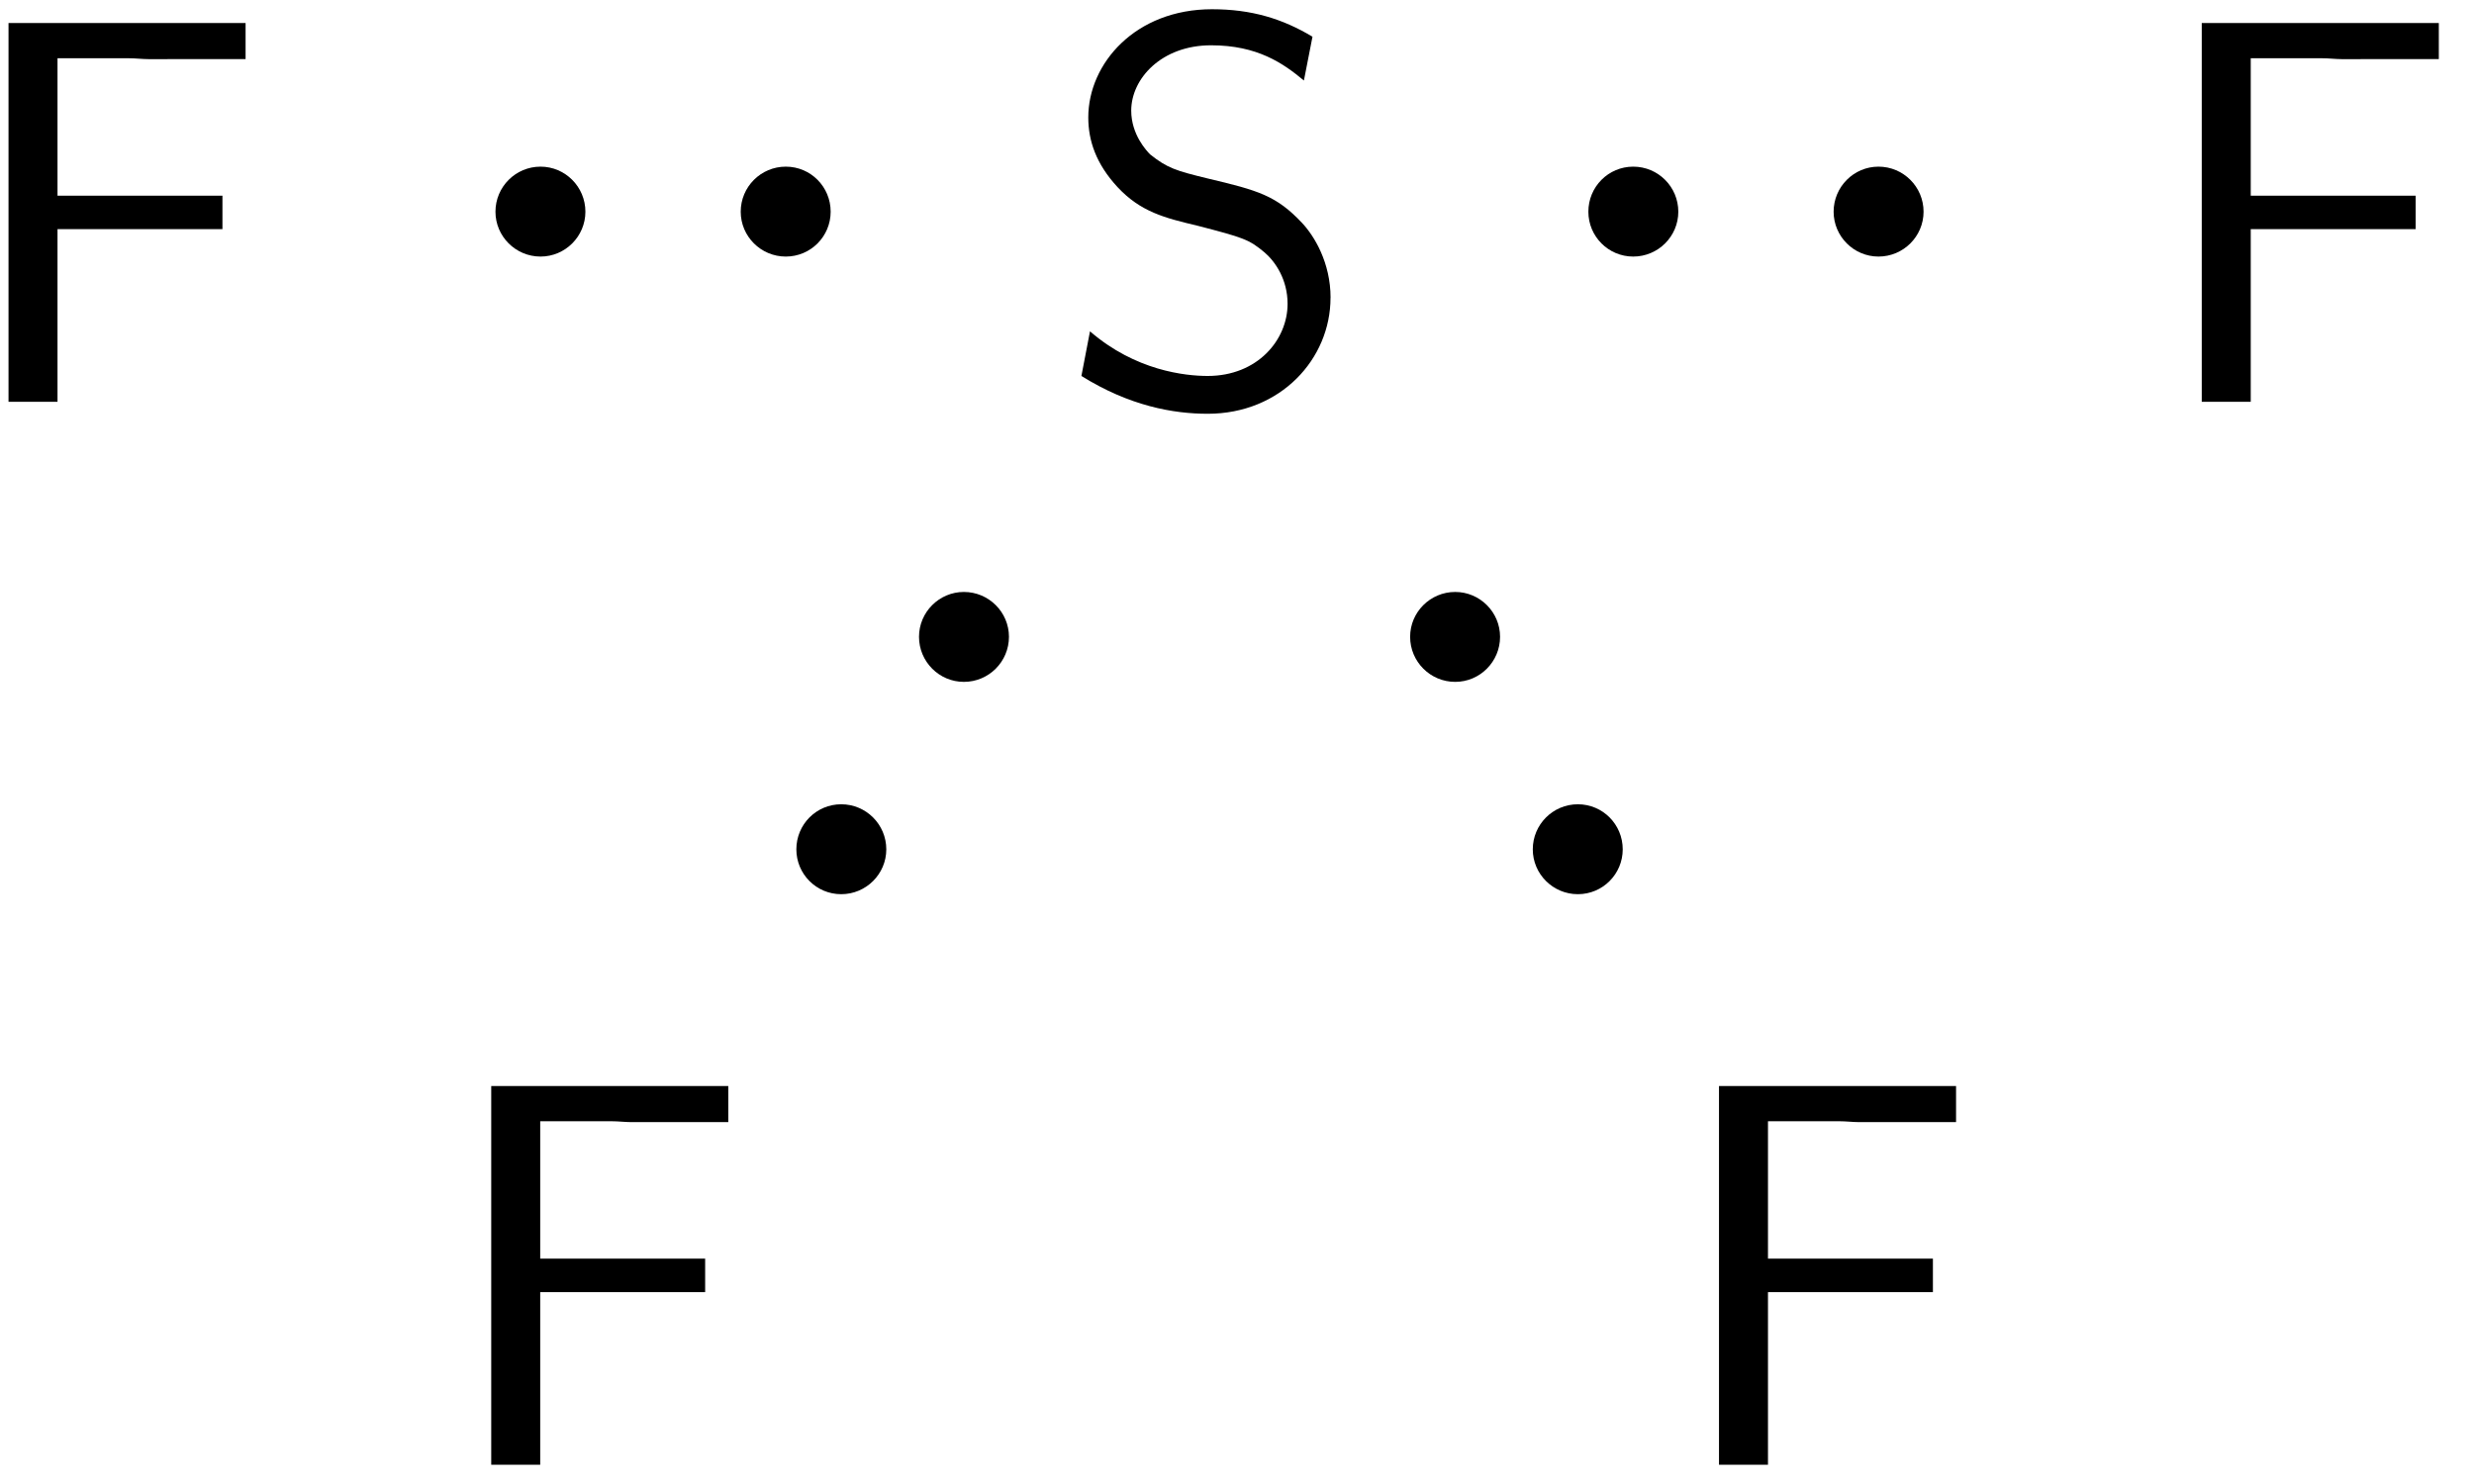 <?xml version="1.0" encoding="UTF-8"?>
<svg width="45pt" height="27pt" version="1.1" viewBox="0 0 45 27" xmlns="http://www.w3.org/2000/svg" xmlns:xlink="http://www.w3.org/1999/xlink">
<defs>
<symbol id="b" overflow="visible">
<path d="m4.969-1.891c0-0.641-0.297-1.125-0.516-1.359-0.469-0.5-0.797-0.594-1.719-0.812-0.578-0.141-0.734-0.188-1.047-0.438-0.062-0.062-0.344-0.359-0.344-0.797 0-0.578 0.547-1.188 1.453-1.188 0.844 0 1.312 0.328 1.688 0.641l0.156-0.797c-0.547-0.328-1.109-0.5-1.828-0.5-1.391 0-2.25 0.984-2.25 1.969 0 0.422 0.141 0.844 0.531 1.266 0.422 0.453 0.859 0.562 1.453 0.703 0.844 0.219 0.938 0.25 1.219 0.484 0.203 0.172 0.422 0.5 0.422 0.938 0 0.656-0.547 1.312-1.453 1.312-0.406 0-1.312-0.094-2.141-0.812l-0.156 0.812c0.875 0.547 1.672 0.688 2.297 0.688 1.328 0 2.234-1 2.234-2.109z"/>
</symbol>
<symbol id="a" overflow="visible">
<path d="m5.25-6.234v-0.656h-4.312v6.891h0.891v-3.141h3v-0.609h-3v-2.5h1.297c0.125 0 0.25 0.016 0.359 0.016z"/>
</symbol>
</defs>
<g>
<use x="19.233" y="7.309" xlink:href="#b"/>
<use x="39.11" y="7.309" xlink:href="#a"/>
<path d="m30.527 3.852c0-0.453-0.367-0.82-0.82-0.82s-0.816 0.367-0.816 0.82c0 0.449 0.363 0.816 0.816 0.816s0.82-0.367 0.82-0.816z"/>
<path d="m34.988 3.852c0-0.453-0.367-0.82-0.82-0.82-0.449 0-0.816 0.367-0.816 0.82 0 0.449 0.367 0.816 0.816 0.816 0.453 0 0.82-0.367 0.82-0.816z"/>
<use x="-0.783" y="7.309" xlink:href="#a"/>
<path d="m15.109 3.852c0-0.453-0.363-0.82-0.816-0.82s-0.82 0.367-0.82 0.82c0 0.449 0.367 0.816 0.82 0.816s0.816-0.367 0.816-0.816z"/>
<path d="m10.648 3.852c0-0.453-0.367-0.82-0.816-0.82-0.453 0-0.82 0.367-0.82 0.82 0 0.449 0.367 0.816 0.82 0.816 0.449 0 0.816-0.367 0.816-0.816z"/>
<use x="30.329" y="26.649" xlink:href="#a"/>
<path d="m27.285 11.586c0-0.449-0.367-0.816-0.816-0.816-0.453 0-0.82 0.367-0.82 0.816 0 0.453 0.367 0.82 0.82 0.82 0.449 0 0.816-0.367 0.816-0.82z"/>
<path d="m29.516 15.453c0-0.453-0.363-0.82-0.816-0.82s-0.82 0.367-0.82 0.82c0 0.449 0.367 0.816 0.82 0.816s0.816-0.367 0.816-0.816z"/>
<use x="7.997" y="26.649" xlink:href="#a"/>
<path d="m18.352 11.586c0-0.449-0.367-0.816-0.82-0.816-0.449 0-0.816 0.367-0.816 0.816 0 0.453 0.367 0.82 0.816 0.82 0.453 0 0.82-0.367 0.82-0.82z"/>
<path d="m16.121 15.453c0-0.453-0.367-0.82-0.82-0.82s-0.816 0.367-0.816 0.82c0 0.449 0.363 0.816 0.816 0.816s0.82-0.367 0.82-0.816z"/>
</g>
</svg>
